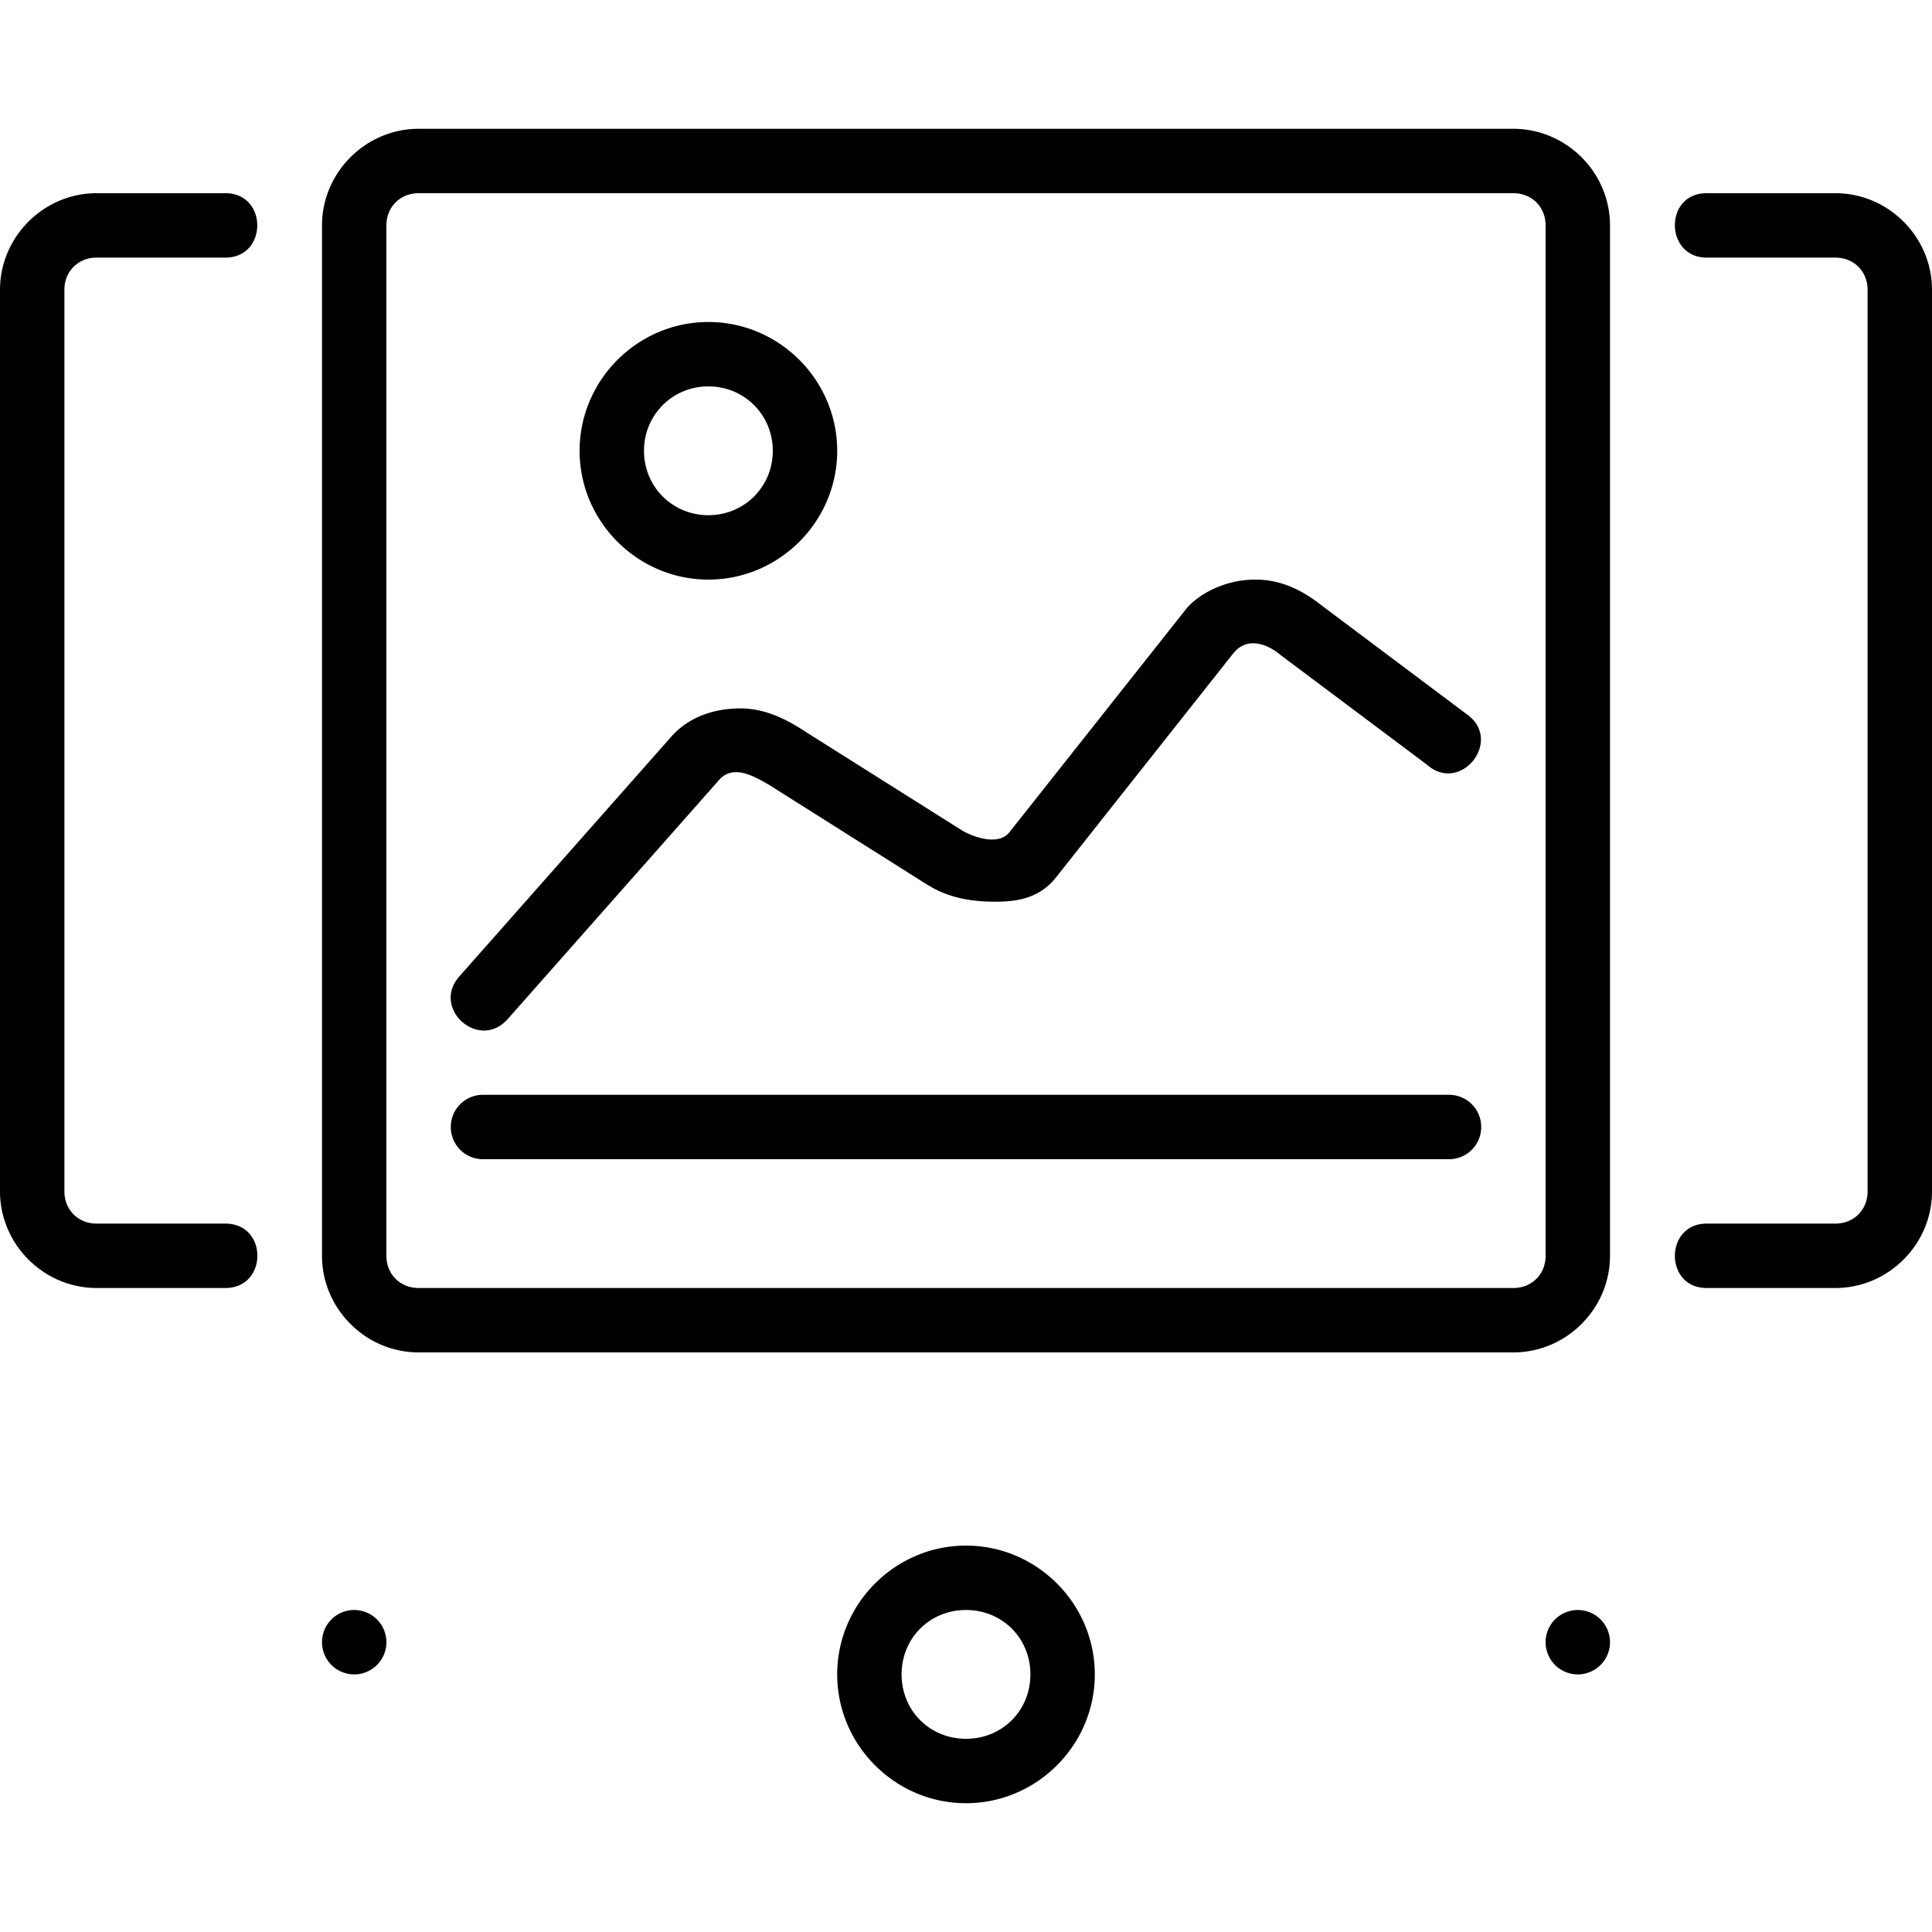 <svg fill="#000000" height="30" viewBox="0 0 30 30" width="30" xmlns="http://www.w3.org/2000/svg">
<path d="M 19.5,9 C 19.008,8.996 18.584,9.242 18.408,9.469 l -2.737,3.458 C 15.5,13.135 15.119,13 14.943,12.898 L 12.488,11.35 C 12.199,11.16 11.868,11 11.5,11 c -0.38,0 -0.786,0.114 -1.072,0.434 l -3.293,3.725 c -0.445,0.497 0.301,1.165 0.746,0.668 l 3.293,-3.725 c 0.218,-0.234 0.535,-0.049 0.766,0.084 l 2.461,1.553 0.012,0.006 c 0.305,0.19 0.649,0.252 0.988,0.256 0.339,0.004 0.708,-0.027 0.984,-0.361 l 2.768,-3.498 C 19.369,9.877 19.686,10 19.896,10.18 l 2.254,1.688 c 0.527,0.477 1.205,-0.375 0.621,-0.781 L 20.518,9.398 C 20.252,9.187 19.913,9 19.5,9 Z m -12,8 15,0 c 0.277,0 0.5,0.223 0.5,0.5 0,0.277 -0.223,0.5 -0.5,0.5 l -15,0 C 7.223,18 7,17.777 7,17.5 7,17.223 7.223,17 7.5,17 Z M 11,5 C 9.901,5 9,5.901 9,7 9,8.099 9.901,9 11,9 12.099,9 13,8.099 13,7 13,5.901 12.099,5 11,5 Z m 0,1 c 0.558,0 1,0.442 1,1 0,0.558 -0.442,1 -1,1 C 10.442,8 10,7.558 10,7 10,6.442 10.442,6 11,6 Z M 25,25.5 A 0.5,0.5 0 0 1 24.5,26 0.5,0.5 0 0 1 24,25.5 0.5,0.5 0 0 1 24.5,25 0.5,0.5 0 0 1 25,25.5 Z m -19,0 A 0.5,0.5 0 0 1 5.5,26 0.5,0.5 0 0 1 5,25.5 0.5,0.5 0 0 1 5.5,25 0.5,0.5 0 0 1 6,25.5 Z M 15,24 c -1.099,0 -2,0.901 -2,2 0,1.099 0.901,2 2,2 1.099,0 2,-0.901 2,-2 0,-1.099 -0.901,-2 -2,-2 z m 0,1 c 0.563,0 1,0.437 1,1 0,0.563 -0.437,1 -1,1 -0.563,0 -1,-0.437 -1,-1 0,-0.563 0.437,-1 1,-1 z M 26.5,3 c -0.665,0 -0.648,1 0,1 l 2,0 C 28.786,4 29,4.214 29,4.5 l 0,14 c 0,0.286 -0.214,0.5 -0.5,0.5 l -2,0 c -0.654,0 -0.659,1 0,1 l 2,0 c 0.822,0 1.5,-0.678 1.5,-1.5 l 0,-14 C 30,3.678 29.322,3 28.5,3 Z M 1.5,3 C 0.678,3 0,3.678 0,4.5 l 0,14 C 0,19.322 0.678,20 1.5,20 l 2,0 c 0.659,0 0.665,-1 0,-1 l -2,0 C 1.214,19 1,18.786 1,18.5 L 1,4.5 C 1,4.214 1.214,4 1.5,4 l 2,0 c 0.659,0 0.66,-1 0,-1 z m 5,-1 C 5.678,2 5,2.678 5,3.5 l 0,16 C 5,20.322 5.678,21 6.5,21 l 17,0 c 0.822,0 1.5,-0.678 1.5,-1.5 l 0,-16 C 25,2.678 24.322,2 23.5,2 Z m 0,1 17,0 C 23.786,3 24,3.214 24,3.5 l 0,16 c 0,0.286 -0.214,0.5 -0.5,0.5 l -17,0 C 6.214,20 6,19.786 6,19.5 L 6,3.5 C 6,3.214 6.214,3 6.5,3 Z"/>
</svg>